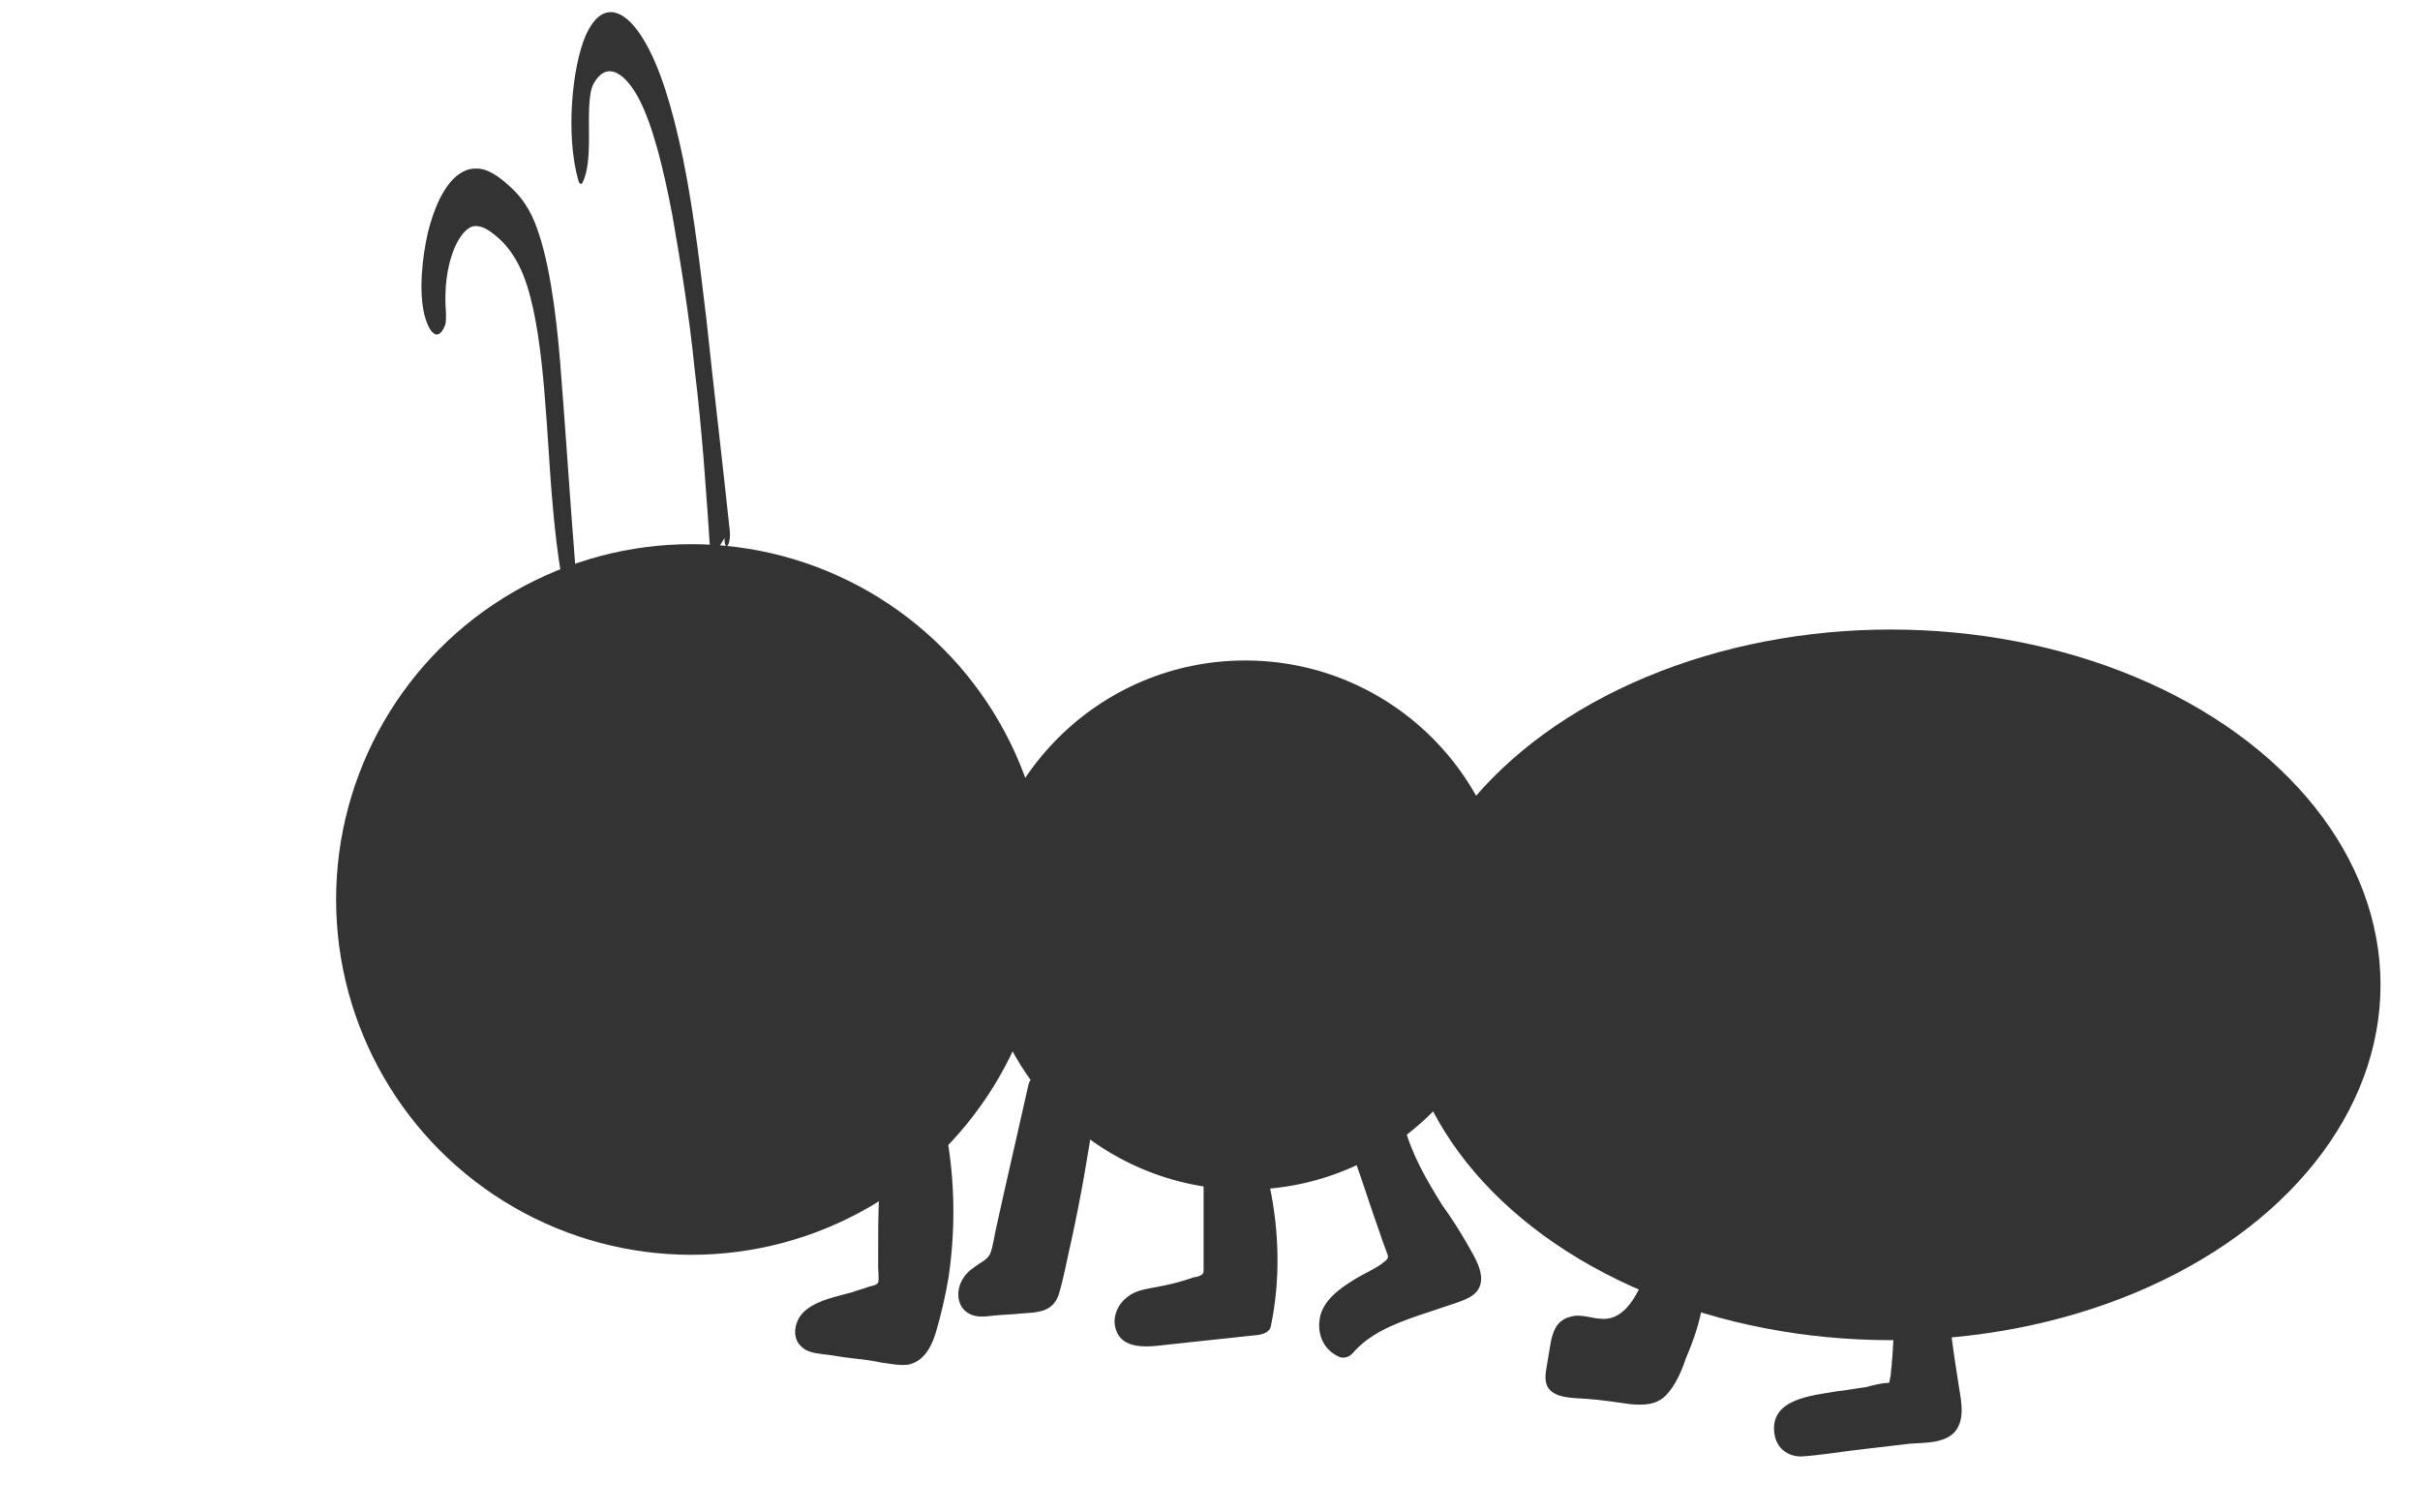 <?xml version="1.0" encoding="utf-8"?>
<!-- Generator: Adobe Illustrator 24.0.3, SVG Export Plug-In . SVG Version: 6.00 Build 0)  -->
<svg version="1.1" id="Layer_1" xmlns="http://www.w3.org/2000/svg" xmlns:xlink="http://www.w3.org/1999/xlink" x="0px" y="0px"
	 viewBox="0 0 226.8 141.7" style="enable-background:new 0 0 226.8 141.7;" xml:space="preserve">
<style type="text/css">
	.st0{fill:#333333;}
</style>
<circle class="st0" cx="64.8" cy="84.3" r="33.3"/>
<circle class="st0" cx="116.7" cy="86.7" r="24.8"/>
<ellipse class="st0" cx="177.2" cy="92.3" rx="45.9" ry="33.3"/>
<g>
	<path class="st0" d="M83.6,111.8c-0.1,2.7-0.1,5.4-0.2,8.1c0,0.4,0,0.8-0.2,1.1c-0.2,0.3-0.6,0.4-1,0.6c-1.6,0.5-3.2,1-4.8,1.5
		c-0.6,0.2-1.2,0.4-1.6,0.9c-0.4,0.5-0.4,1.3,0.1,1.6c0.2,0.1,0.4,0.2,0.7,0.2c2.4,0.3,4.8,0.7,7.2,1c0.5,0.1,0.9,0.1,1.4-0.1
		c0.7-0.3,1-1.1,1.3-1.8c1.7-5.5,2.2-11.4,1.3-17.1"/>
	<g>
		<path class="st0" d="M82.4,111.8c-0.1,1.9-0.1,3.8-0.1,5.7c0,0.4,0,0.9,0,1.3c0,0.3,0.1,1.1,0,1.4c-0.2,0.3-0.6,0.3-0.9,0.4
			c-0.5,0.2-1,0.3-1.5,0.5c-1.4,0.4-3.2,0.7-4.4,1.7c-1,0.8-1.4,2.5-0.4,3.4c0.5,0.5,1.2,0.6,1.9,0.7c1,0.1,1.9,0.3,2.9,0.4
			c0.9,0.1,1.8,0.2,2.7,0.4c0.8,0.1,1.7,0.3,2.5,0.2c1.5-0.3,2.2-1.7,2.6-3c0.5-1.7,0.9-3.4,1.2-5.2c0.6-4.1,0.6-8.2,0-12.2
			c-0.2-1.4-2.4-0.8-2.2,0.6c0.4,3,0.5,6,0.2,9.1c-0.2,1.6-0.4,3.1-0.7,4.6c-0.2,0.7-0.3,1.4-0.5,2.1c-0.1,0.5-0.3,1.5-0.7,1.8
			c-0.4,0.3-1.2,0.1-1.7,0c-0.8-0.1-1.6-0.2-2.3-0.3s-1.6-0.2-2.3-0.3c-0.4-0.1-0.7-0.1-1.1-0.2c-0.3,0-0.7-0.2-0.8,0.1
			c0-0.4,0.8-0.5,1.1-0.6c0.8-0.3,1.6-0.5,2.4-0.8c1.2-0.4,2.8-0.6,3.8-1.5c1.1-1.1,0.7-3.2,0.7-4.5c0.1-1.8,0.1-3.7,0.1-5.5
			C84.7,110.4,82.5,110.4,82.4,111.8L82.4,111.8z"/>
	</g>
</g>
<g>
	<path class="st0" d="M101.5,103.6c-0.9,5.7-2,11.4-3.3,17.1c-0.1,0.3-0.2,0.6-0.4,0.8c-0.3,0.2-0.7,0.3-1,0.3
		c-1.5,0.1-3,0.2-4.5,0.3c-0.3,0-0.7,0-1-0.1c-0.7-0.4-0.4-1.6,0.2-2.1s1.5-0.8,2-1.5c0.3-0.4,0.5-1,0.6-1.5
		c1.1-5,2.3-10.1,3.4-15.1"/>
	<g>
		<path class="st0" d="M100.4,103.3c-0.6,3.9-1.3,7.8-2.1,11.7c-0.2,1-0.4,2.1-0.7,3.1c-0.1,0.4-0.2,0.8-0.3,1.2
			c-0.1,0.3-0.1,1.3-0.3,1.4c-0.1,0.1-0.8,0.1-1,0.1c-0.4,0-0.9,0.1-1.3,0.1s-0.9,0.1-1.3,0.1c-0.2,0-1.3,0.2-1.4,0.1
			c0.2,0.2,0,0.1,0.2-0.2c0.2-0.2,0.4-0.3,0.6-0.4c0.6-0.4,1.3-0.8,1.7-1.4c0.4-0.7,0.6-1.4,0.8-2.2c0.2-1,0.5-2.1,0.7-3.1
			c0.9-3.9,1.8-7.7,2.6-11.6c0.3-1.4-1.8-2-2.2-0.6c-0.8,3.5-1.6,7.1-2.4,10.6c-0.2,0.9-0.4,1.8-0.6,2.7c-0.2,0.8-0.3,1.8-0.6,2.6
			c-0.3,0.6-0.9,0.8-1.4,1.2c-0.6,0.4-1,0.8-1.3,1.4c-0.5,1-0.4,2.4,0.7,3c0.7,0.4,1.5,0.3,2.3,0.2c0.9-0.1,1.8-0.1,2.6-0.2
			c1.5-0.1,2.9-0.1,3.5-1.7c0.5-1.6,0.8-3.4,1.2-5.1c0.9-4.1,1.6-8.2,2.2-12.3C102.8,102.5,100.6,101.9,100.4,103.3L100.4,103.3z"/>
	</g>
</g>
<g>
	<path class="st0" d="M114,109.8c0,3.1,0,6.2,0,9.2c0,0.3,0,0.7-0.2,0.9c-0.2,0.3-0.5,0.5-0.9,0.6c-1.3,0.6-2.7,0.9-4.1,1.2
		c-0.8,0.1-1.7,0.2-2.4,0.6s-1.1,1.4-0.7,2.1c0.5,0.7,1.4,0.7,2.2,0.6c3.4-0.3,6.7-0.7,10.1-1.1c0.8-4.1,0.8-8.4-0.1-12.5"/>
	<g>
		<path class="st0" d="M112.8,109.8c0,2.5,0,5,0,7.4c0,0.6,0,1.2,0,1.8c0,0.2,0,0.3-0.1,0.4c-0.2,0.2-0.6,0.3-0.8,0.3
			c-1.1,0.4-2.3,0.7-3.4,0.9c-1,0.2-2.1,0.3-2.9,1c-0.8,0.6-1.3,1.7-1.1,2.7c0.5,2.4,3.3,1.9,5.1,1.7c2.8-0.3,5.6-0.6,8.4-0.9
			c0.5-0.1,1-0.3,1.1-0.8c0.9-4.3,0.8-8.8-0.1-13.1c-0.3-1.4-2.4-0.8-2.2,0.6c0.8,3.9,0.8,8,0.1,11.9c0.4-0.3,0.7-0.6,1.1-0.8
			c-2.9,0.3-5.7,0.6-8.6,0.9c-0.3,0-2.7,0.5-2.8,0c-0.2-0.9,2.4-1,2.8-1.1c1.4-0.2,2.7-0.6,4-1.2c1.3-0.6,1.6-1.6,1.6-3
			c0-2.9,0-5.9,0-8.8C115.1,108.3,112.8,108.3,112.8,109.8L112.8,109.8z"/>
	</g>
</g>
<g>
	<path class="st0" d="M155.4,119.6c-0.5,1.2-1,2.4-1.9,3.4s-2.1,1.7-3.5,1.6c-1.1-0.1-2.6-0.7-3.2,0.2c-0.2,0.3-0.2,0.6-0.3,0.9
		c-0.2,1-0.3,2-0.4,3c0,0.2-0.1,0.5,0.1,0.7c0.1,0.2,0.4,0.2,0.7,0.2c2.1,0.2,4.1,0.5,6.1,0.7c0.7,0.1,1.5,0.1,2.1-0.2
		c0.5-0.3,0.8-0.8,1.1-1.4c1-1.9,1.8-4,2.4-6.1"/>
	<g>
		<path class="st0" d="M154.4,119.1c-0.8,1.8-1.9,4.6-4.2,4.5c-1,0-2-0.5-3-0.2c-1.3,0.3-1.7,1.4-1.9,2.6c-0.1,0.6-0.2,1.2-0.3,1.8
			c-0.1,0.7-0.3,1.4,0,2.1c0.6,1.2,2.5,1.1,3.7,1.2c1.4,0.1,2.7,0.3,4.1,0.5c1.2,0.1,2.4,0.1,3.3-0.8s1.5-2.3,1.9-3.5
			c0.6-1.4,1.1-2.8,1.4-4.2c0.4-1.4-1.8-2-2.1-0.6c-0.5,2.1-1.3,4.1-2.3,6c-0.2,0.3-0.3,0.6-0.6,0.8c-0.3,0.2-0.8,0.1-1.1,0.1
			c-1.2-0.1-2.3-0.3-3.5-0.4c-0.6-0.1-1.1-0.1-1.7-0.2c-0.3,0-0.6-0.1-0.9-0.1c-0.1,0-0.4-0.1-0.4,0c0.1,0.1,0.1,0.2,0.2,0.3
			c0,0,0-0.1,0-0.1c0.1-0.1,0.1-0.6,0.1-0.8c0-0.3,0.1-0.5,0.1-0.8c0.1-0.5,0.1-1.2,0.3-1.6c0.1-0.1,0-0.1,0-0.1
			c0.1-0.1,0.3,0,0.4,0c0.4,0,0.8,0.1,1.1,0.2c1,0.2,1.9,0.1,2.8-0.2c2.3-0.9,3.4-3.1,4.3-5.3c0.2-0.6,0.2-1.2-0.4-1.5
			C155.5,118.4,154.7,118.5,154.4,119.1L154.4,119.1z"/>
	</g>
</g>
<g>
	<path class="st0" d="M178.6,125.1c-0.1,1.5-0.2,3-0.4,4.5c0,0.2,0,0.4-0.1,0.6c-0.2,0.3-0.6,0.4-0.9,0.4c-2.2,0.4-4.5,0.7-6.7,1
		c-1,0.1-2.1,0.4-2.7,1.1c-0.7,0.7-0.6,2.2,0.4,2.5c0.3,0.1,0.6,0,0.9,0c4-0.5,8.1-0.9,12.1-1.4c0.3,0,0.7-0.1,1-0.3
		c0.7-0.4,0.6-1.4,0.5-2.2c-0.4-2.5-0.7-5.1-1.1-7.6"/>
	<g>
		<path class="st0" d="M177.5,125.1c-0.1,0.8-0.1,1.7-0.2,2.6c0,0.4-0.1,0.8-0.1,1.1c0,0.2-0.1,0.4-0.1,0.6
			c-0.1,0.3-0.1,0.4,0.1,0.2c0.1-0.1,0.1-0.1-0.1,0c-0.7,0-1.5,0.2-2.2,0.4c-0.9,0.1-1.8,0.3-2.8,0.4c-2.3,0.4-6.3,0.7-5.8,4
			c0.2,1.3,1.2,2.1,2.5,2.1c1.7-0.1,3.4-0.4,5.1-0.6c1.7-0.2,3.4-0.4,5.1-0.6c1.3-0.1,3.2,0,4.2-1.1c1.1-1.3,0.5-3.3,0.3-4.8
			c-0.3-1.9-0.6-3.9-0.8-5.8c-0.1-0.6-0.8-0.9-1.4-0.8c-0.6,0.2-0.9,0.8-0.8,1.4c0.2,1.5,0.4,2.9,0.6,4.4c0.1,0.7,0.2,1.5,0.3,2.2
			c0.1,0.5,0.3,1.2,0.2,1.8c-0.1,0.4-0.4,0.3-0.8,0.4c-0.8,0.1-1.5,0.2-2.3,0.3c-1.4,0.2-2.9,0.3-4.3,0.5s-2.9,0.3-4.3,0.5
			c-0.3,0-0.6,0.1-0.9,0.1c-0.2,0-0.3,0-0.3,0.1c-0.1-0.2-0.1-0.5,0-0.6c0.5-0.8,2.2-0.8,3-0.9c1.5-0.2,3-0.5,4.5-0.7
			c1.4-0.2,3-0.3,3.3-1.9c0.2-1.6,0.3-3.3,0.4-4.9C179.8,123.7,177.6,123.7,177.5,125.1L177.5,125.1z"/>
	</g>
</g>
<g>
	<path class="st0" d="M128.1,108.5c1,2.9,2,5.9,3,8.9c0.1,0.4,0.2,0.8,0.1,1.1c-0.1,0.3-0.5,0.6-0.8,0.8c-0.9,0.5-1.8,1.1-2.7,1.6
		c-1,0.6-2.1,1.2-2.6,2.3c-0.5,1.1-0.2,2.6,0.9,3c2.6-3.2,7-3.9,10.8-5.3c0.3-0.1,0.7-0.3,0.8-0.6c0.3-0.5,0.1-1-0.2-1.5
		c-2.2-4.4-5.8-8.2-6.9-13"/>
	<g>
		<path class="st0" d="M127,108.8c0.8,2.2,1.5,4.5,2.3,6.7c0.2,0.6,0.4,1.2,0.6,1.7c0.2,0.5,0.3,0.7-0.1,1c-0.8,0.7-2.1,1.2-3,1.8
			c-1.3,0.8-2.8,1.9-3.1,3.5c-0.3,1.6,0.4,3.1,1.9,3.7c0.3,0.1,0.8,0,1.1-0.3c1.6-1.9,3.9-2.8,6.2-3.6c1.2-0.4,2.4-0.8,3.6-1.2
			c1.1-0.4,2.2-0.8,2.3-2.1c0.1-1.2-0.8-2.5-1.4-3.6c-0.7-1.2-1.4-2.3-2.2-3.4c-1.5-2.4-2.9-4.8-3.6-7.5c-0.3-1.4-2.5-0.8-2.1,0.6
			c0.6,2.5,1.8,4.8,3.1,6.9c0.6,1.1,1.3,2.1,2,3.1c0.4,0.6,0.7,1.2,1.1,1.7c0.3,0.5,0.8,1.1,0.9,1.6c0.1,0.3,0.2,0.1-0.1,0.3
			c-0.2,0.1-0.6,0.2-0.9,0.3c-0.5,0.2-1.1,0.4-1.6,0.5c-1.1,0.4-2.2,0.7-3.3,1.1c-2.1,0.8-4.1,1.9-5.6,3.6c0.4-0.1,0.7-0.2,1.1-0.3
			c-0.4-0.2-0.4-1-0.2-1.3c0.3-0.7,1.1-1.2,1.7-1.6c0.7-0.4,1.5-0.9,2.2-1.3c0.7-0.4,1.6-0.8,2.1-1.5c0.9-1.4-0.3-3.5-0.8-4.9
			c-0.7-2.1-1.4-4.1-2.1-6.2C128.7,106.8,126.5,107.4,127,108.8L127,108.8z"/>
	</g>
</g>
<g>
	<path class="st0" d="M53.3,55.8c-2.1-9-1.2-23.2-3.9-30.5c-0.8-2.1-1.8-3.3-2.7-4.2c-1.1-1-2.4-1.6-3.5-0.3c-1.1,1.3-2,5.2-1.7,8.8
		c-0.5,1.4-1.4,0.1-1.6-1.9s0.1-4.2,0.6-5.8c0.8-3,2.1-4.6,3.4-5c1.3-0.4,2.5,0.4,3.7,1.5c0.9,0.8,1.8,1.9,2.6,3.8
		c1.4,3.6,1.9,9.6,2.3,15.1c0.4,5.3,0.8,10.5,1.2,15.8"/>
	<g>
		<path class="st0" d="M53.6,55.3c-1.6-6.9-1.4-16.1-2.5-23.8c-0.5-4-1.4-7.3-2.6-9.3c-1.4-2.3-3.2-3.9-4.8-3
			c-1.6,0.9-3,5.4-2.6,10.7c0-0.4,0.1-0.7,0.1-1.1c-0.2,0.5-0.5,0.2-0.7-0.2c-0.3-0.6-0.4-1.6-0.3-2.7c0.1-2.3,0.7-4.2,1.3-5.5
			c1.3-2.8,3-3,4.5-2.1c1.5,0.9,3.2,2.2,4.2,5.8c1,3.2,1.4,7.5,1.7,11.7c0.5,5.9,0.9,11.7,1.3,17.6c0.1,1.4,0.8,0.8,0.7-0.6
			C53.4,46.6,53,40.2,52.5,34c-0.4-5-1.1-10-2.4-13.2c-0.7-1.7-1.6-2.7-2.4-3.4c-1-0.9-2-1.6-3-1.6c-1.7-0.1-3.5,1.6-4.6,6
			c-0.5,2.2-0.9,5.5-0.3,7.8c0.5,1.8,1.3,2.4,1.9,0.9c0.1-0.2,0.1-0.7,0.1-1.1c-0.4-4.8,1.3-8,2.6-8.2c0.8-0.1,1.5,0.4,2.3,1.1
			c0.7,0.6,1.4,1.5,2,2.7c2.1,4.3,2.4,12.9,2.9,19.9c0.3,4,0.7,8.1,1.5,11.5C53.2,57.5,53.8,56.4,53.6,55.3L53.6,55.3z"/>
	</g>
</g>
<g>
	<path class="st0" d="M68.1,50.1c-0.6-5.4-1.2-10.8-1.8-16.1c-0.7-6.5-1.5-13.1-2.7-18.8s-2.9-10.7-5-12.4c-1.3-1-2.7-0.7-3.7,2
		c-1,2.7-1.3,8.2-0.4,11.3c0.8-1.5,0.1-6.1,0.7-8.4c0.2-0.6,0.4-1,0.6-1.3c1.6-2,3.5-0.4,4.9,2.9s2.4,8.2,3.2,13.1
		c1.5,9.2,2.6,19.2,3.1,29.5"/>
	<g>
		<path class="st0" d="M68.4,49.8c-0.7-6.6-1.5-13.3-2.2-19.9c-0.7-5.9-1.4-11.8-2.6-16.9c-1-4.4-2.3-8.1-3.9-10.2
			c-1.5-2-3.4-2.6-4.8,0.5c-1.3,3-1.9,9.4-0.7,13.6c0.1,0.4,0.3,0.4,0.4,0.2c0.5-1,0.6-2.5,0.6-4.2c0-1.7-0.1-4,0.4-5
			c1.3-2.4,3.1-0.9,4.3,1.4c1.3,2.5,2.3,6.6,3.1,10.8c0.8,4.6,1.6,9.5,2.1,14.5c0.7,5.7,1.1,11.6,1.5,17.7c0.1,1.4,0.7,0.8,0.7-0.6
			c-0.6-11.3-1.8-22.5-3.6-32.4c-0.8-4.4-1.8-8.6-3.1-11.4c-1.3-2.8-2.9-4.2-4.5-2.9c-0.7,0.6-1.4,1.7-1.5,4.4c-0.1,1.1,0,2.2,0,3.2
			c0,0.9,0,2.1-0.2,2.7c0.1,0.1,0.3,0.1,0.4,0.2c-0.9-3.5-0.2-8.8,0.9-10.8c1.4-2.4,3.1-1.2,4.4,1c3,5,4.5,15.4,5.6,25.1
			c0.8,6.5,1.5,13.1,2.2,19.7C67.9,51.7,68.5,51.2,68.4,49.8L68.4,49.8z"/>
	</g>
</g>
</svg>
